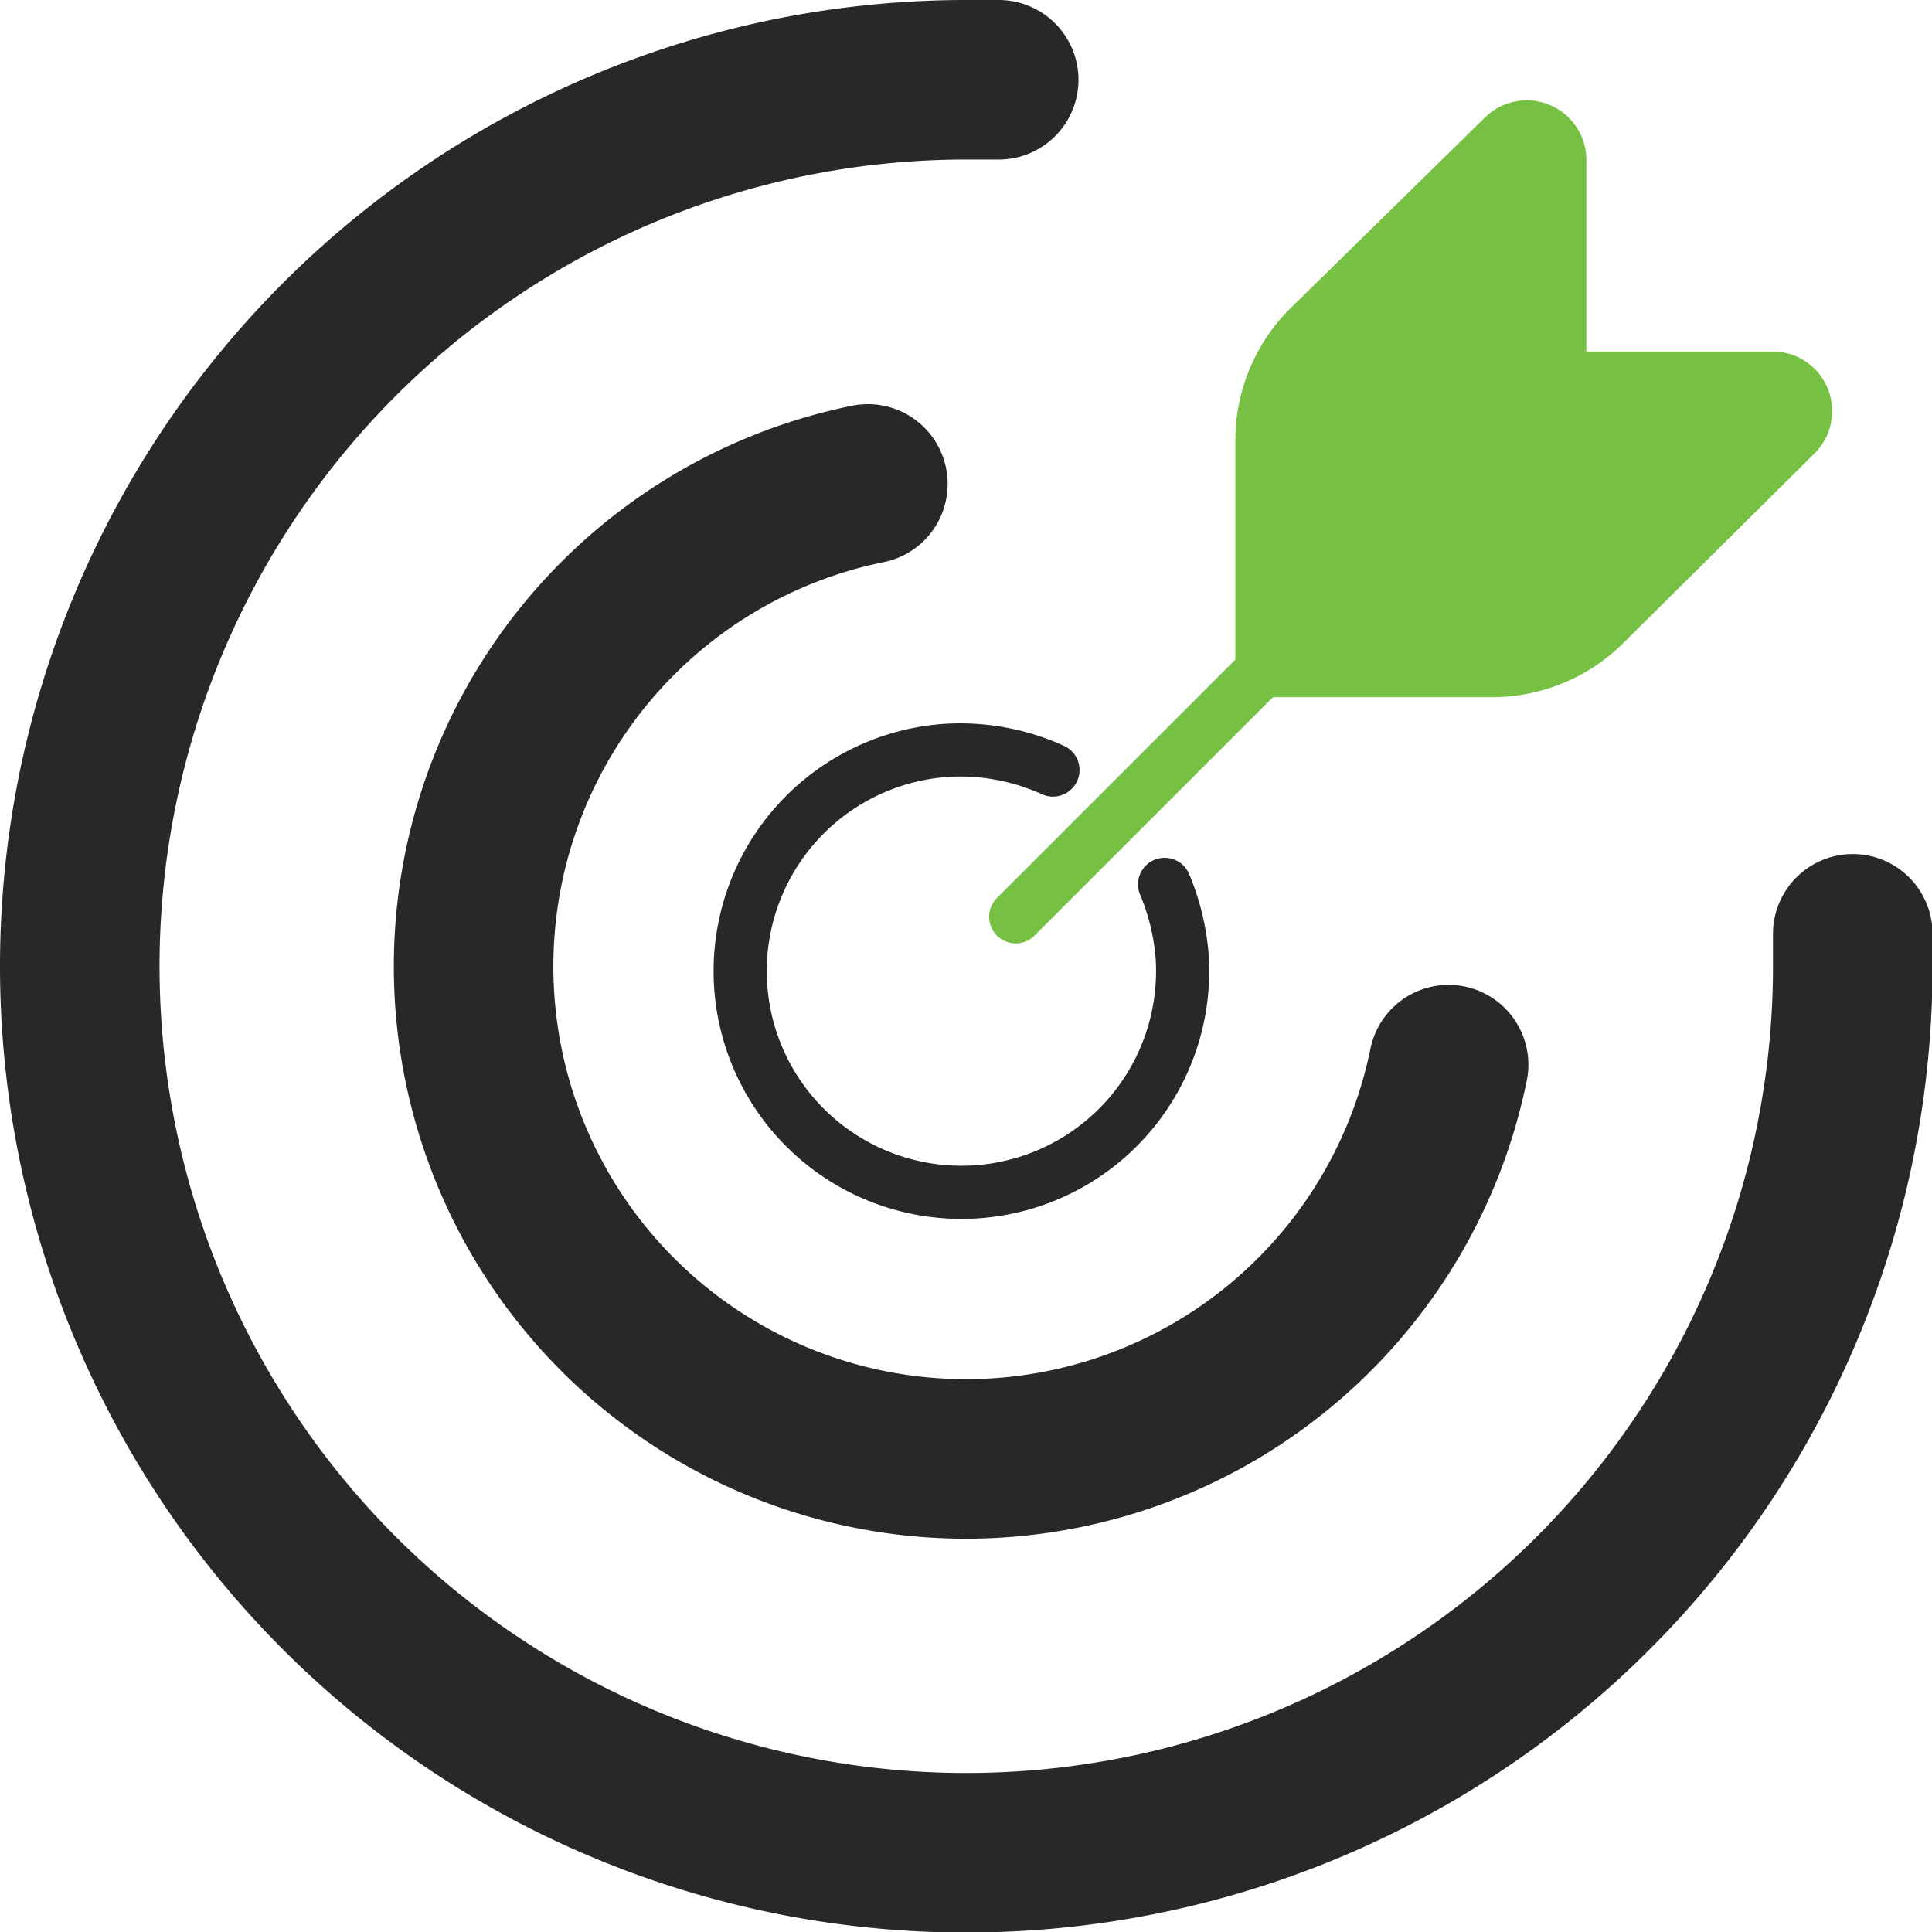 <svg id="goal" xmlns="http://www.w3.org/2000/svg" viewBox="0 0 36.33 36.33"><defs><style>.cls-1{fill:#76c043;}.cls-2,.cls-3,.cls-4{fill:none;stroke-linecap:round;}.cls-2{stroke:#76c043;stroke-miterlimit:10;}.cls-3,.cls-4{stroke:#292728;stroke-linejoin:round;}.cls-3{stroke-width:3px;}</style></defs><path id="secondary" class="cls-1" d="M30.56,14.18v4.55a.71.71,0,0,0,.71.71h4.55a.72.72,0,0,0,.5-.2l4.13-4.13a.72.72,0,0,0-.51-1.22H36.83a.72.72,0,0,1-.72-.72V10.06a.72.72,0,0,0-1.22-.51l-4.13,4.13A.72.72,0,0,0,30.56,14.18Z" transform="translate(-6.83 -6.83)"/><path id="primary" class="cls-2" d="M30.56,19.44l-4.63,4.63m4.63-8.94v4.31h4.31A3,3,0,0,0,37,18.57L40.6,15a.62.62,0,0,0-.44-1.06h-4V9.84a.62.62,0,0,0-1.06-.44L31.43,13A3,3,0,0,0,30.56,15.13Z" transform="translate(-6.83 -6.83)"/><path id="primary-2" class="cls-3" d="M25.61,8.33H25A16.67,16.67,0,1,0,41.67,25v-.61" transform="translate(-6.83 -6.83)"/><path id="primary-3" class="cls-3" d="M34.07,26.85A9.26,9.26,0,1,1,23.15,15.93" transform="translate(-6.83 -6.83)"/><path class="cls-4" d="M28.73,23.46a4.37,4.37,0,0,1,.33,1.36,4.16,4.16,0,1,1-4.43-3.88,4.22,4.22,0,0,1,2,.37" transform="translate(-6.83 -6.83)"/></svg>
